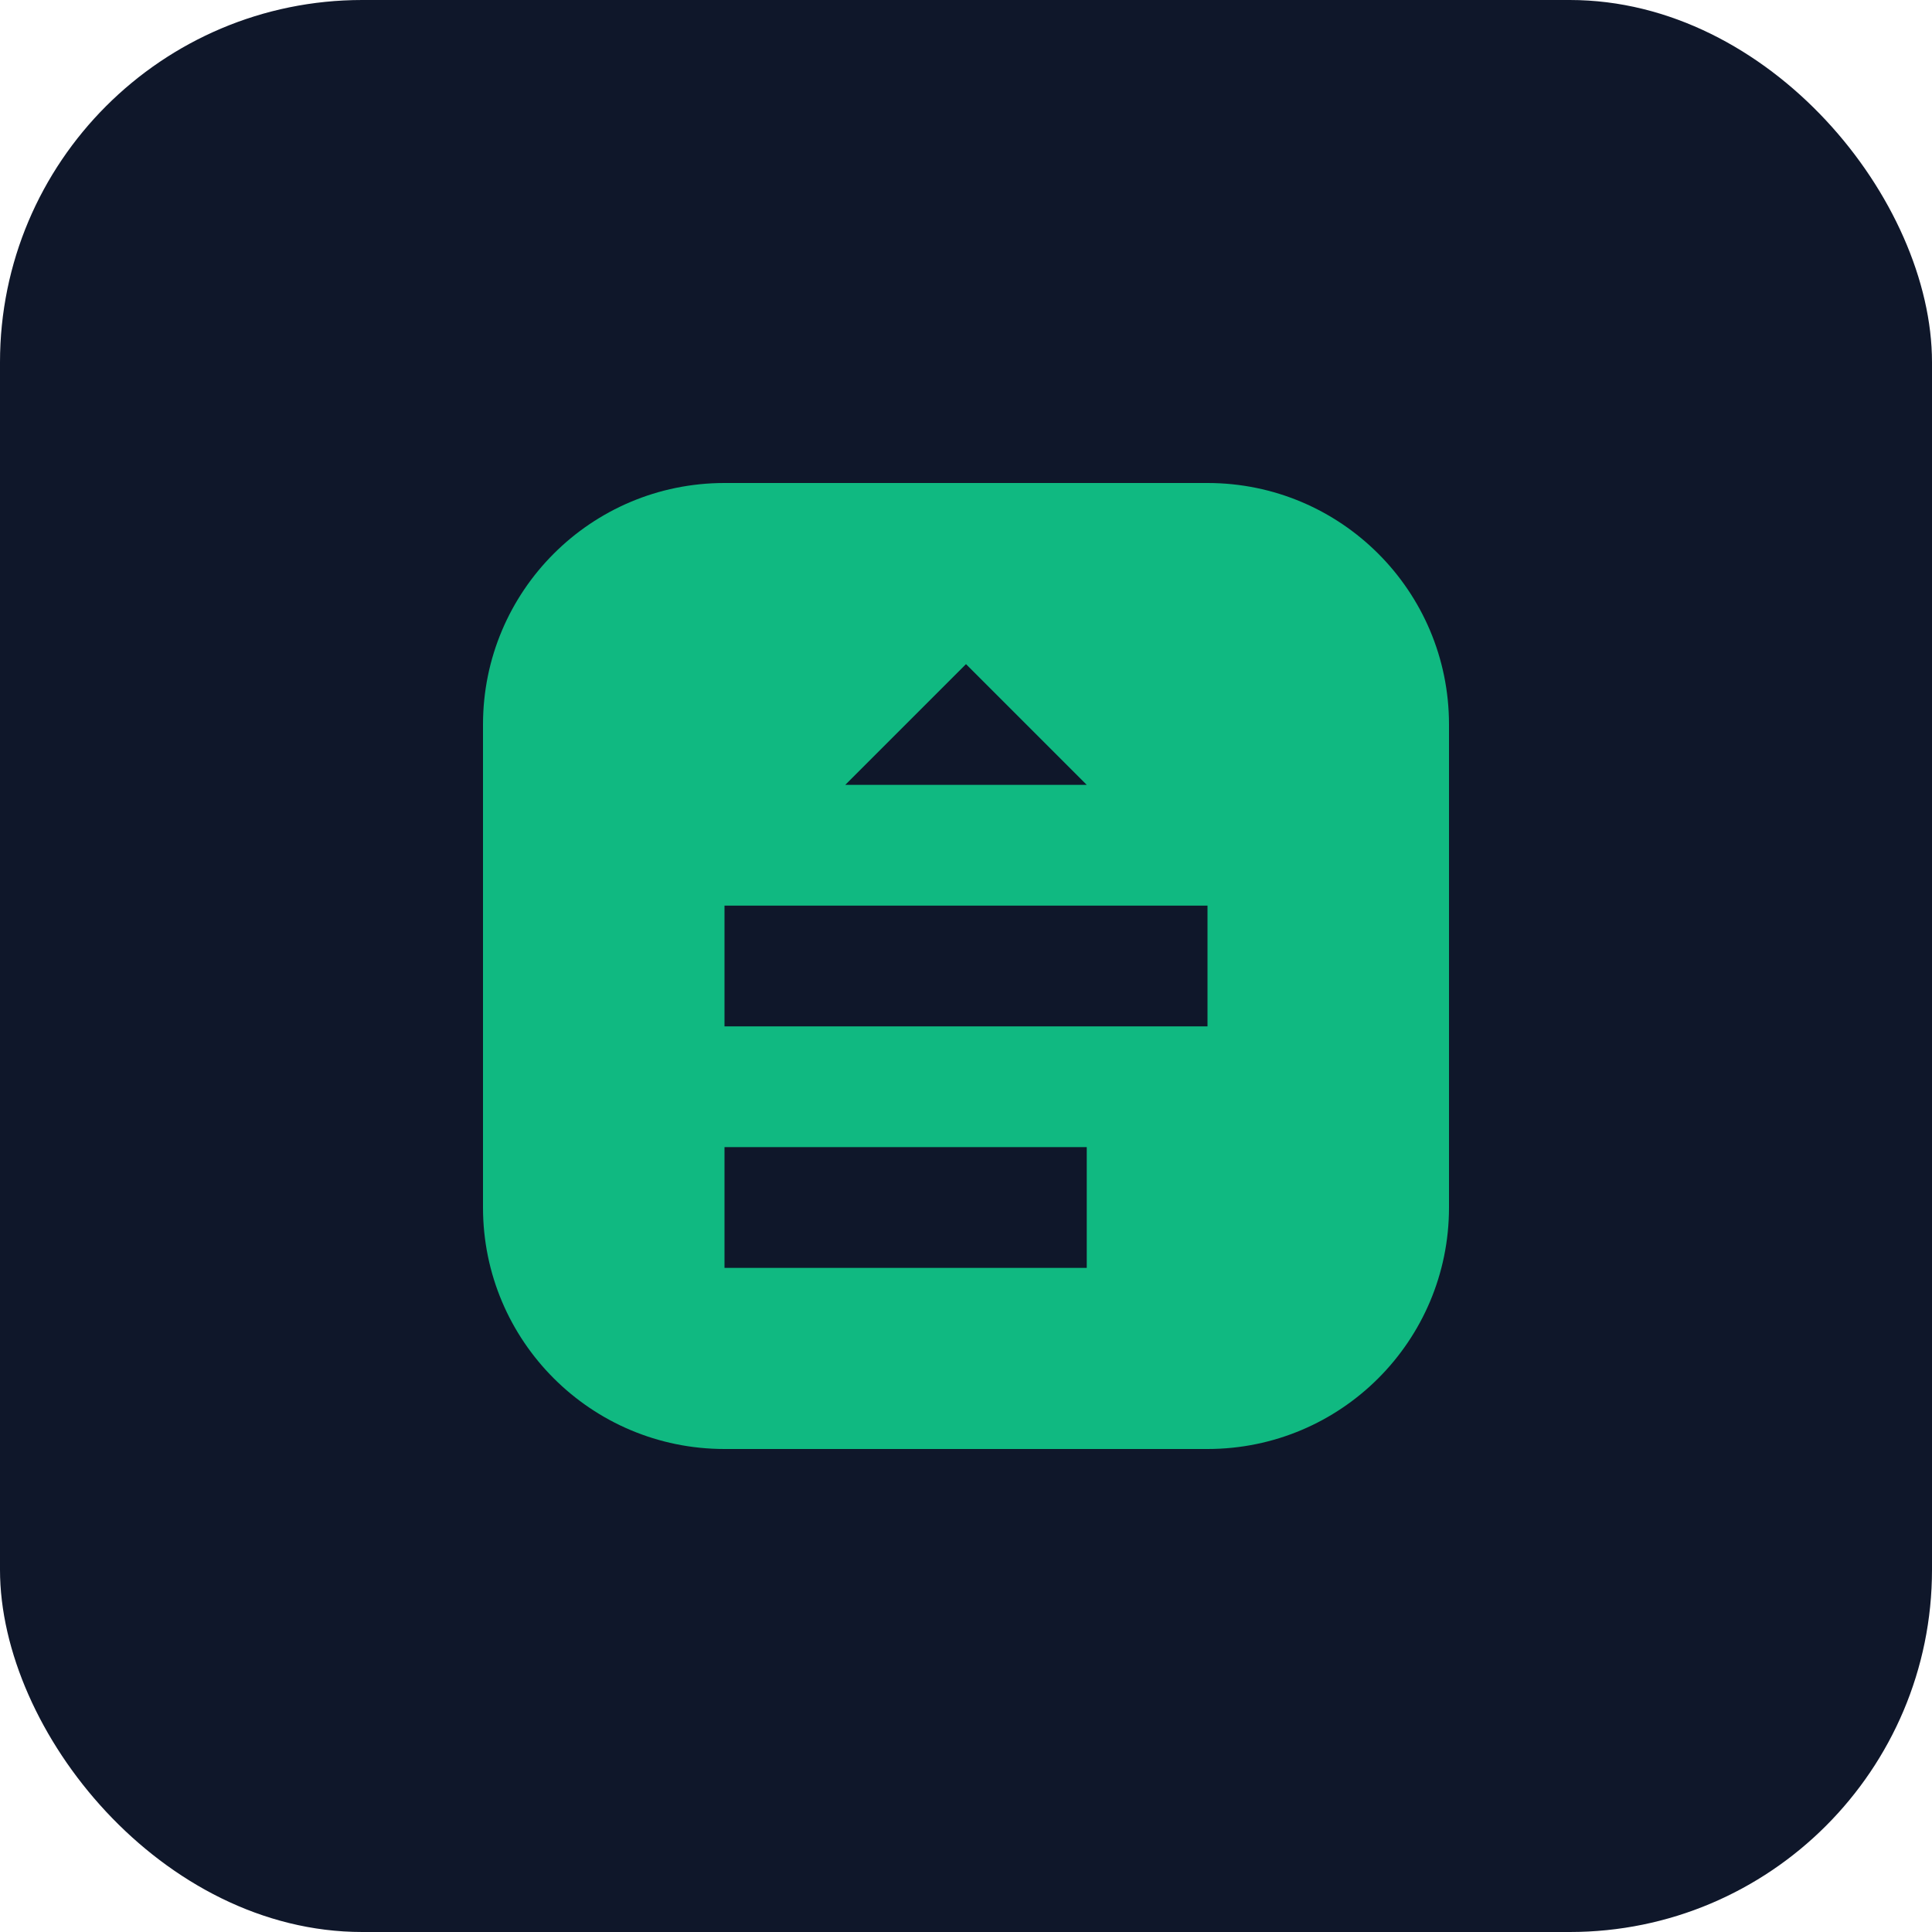 <svg width="32" height="32" viewBox="0 0 32 32" fill="none" xmlns="http://www.w3.org/2000/svg">
  <rect width="32" height="32" rx="6" fill="#0f172a"/>
  <path d="M8 12c0-2.21 1.79-4 4-4h8c2.21 0 4 1.79 4 4v8c0 2.21-1.79 4-4 4h-8c-2.21 0-4-1.79-4-4v-8z" fill="#10b981"/>
  <path d="M16 11l-2 2h4l-2-2z" fill="#0f172a"/>
  <path d="M12 15h8v2h-8v-2z" fill="#0f172a"/>
  <path d="M12 19h6v2h-6v-2z" fill="#0f172a"/>
</svg>
